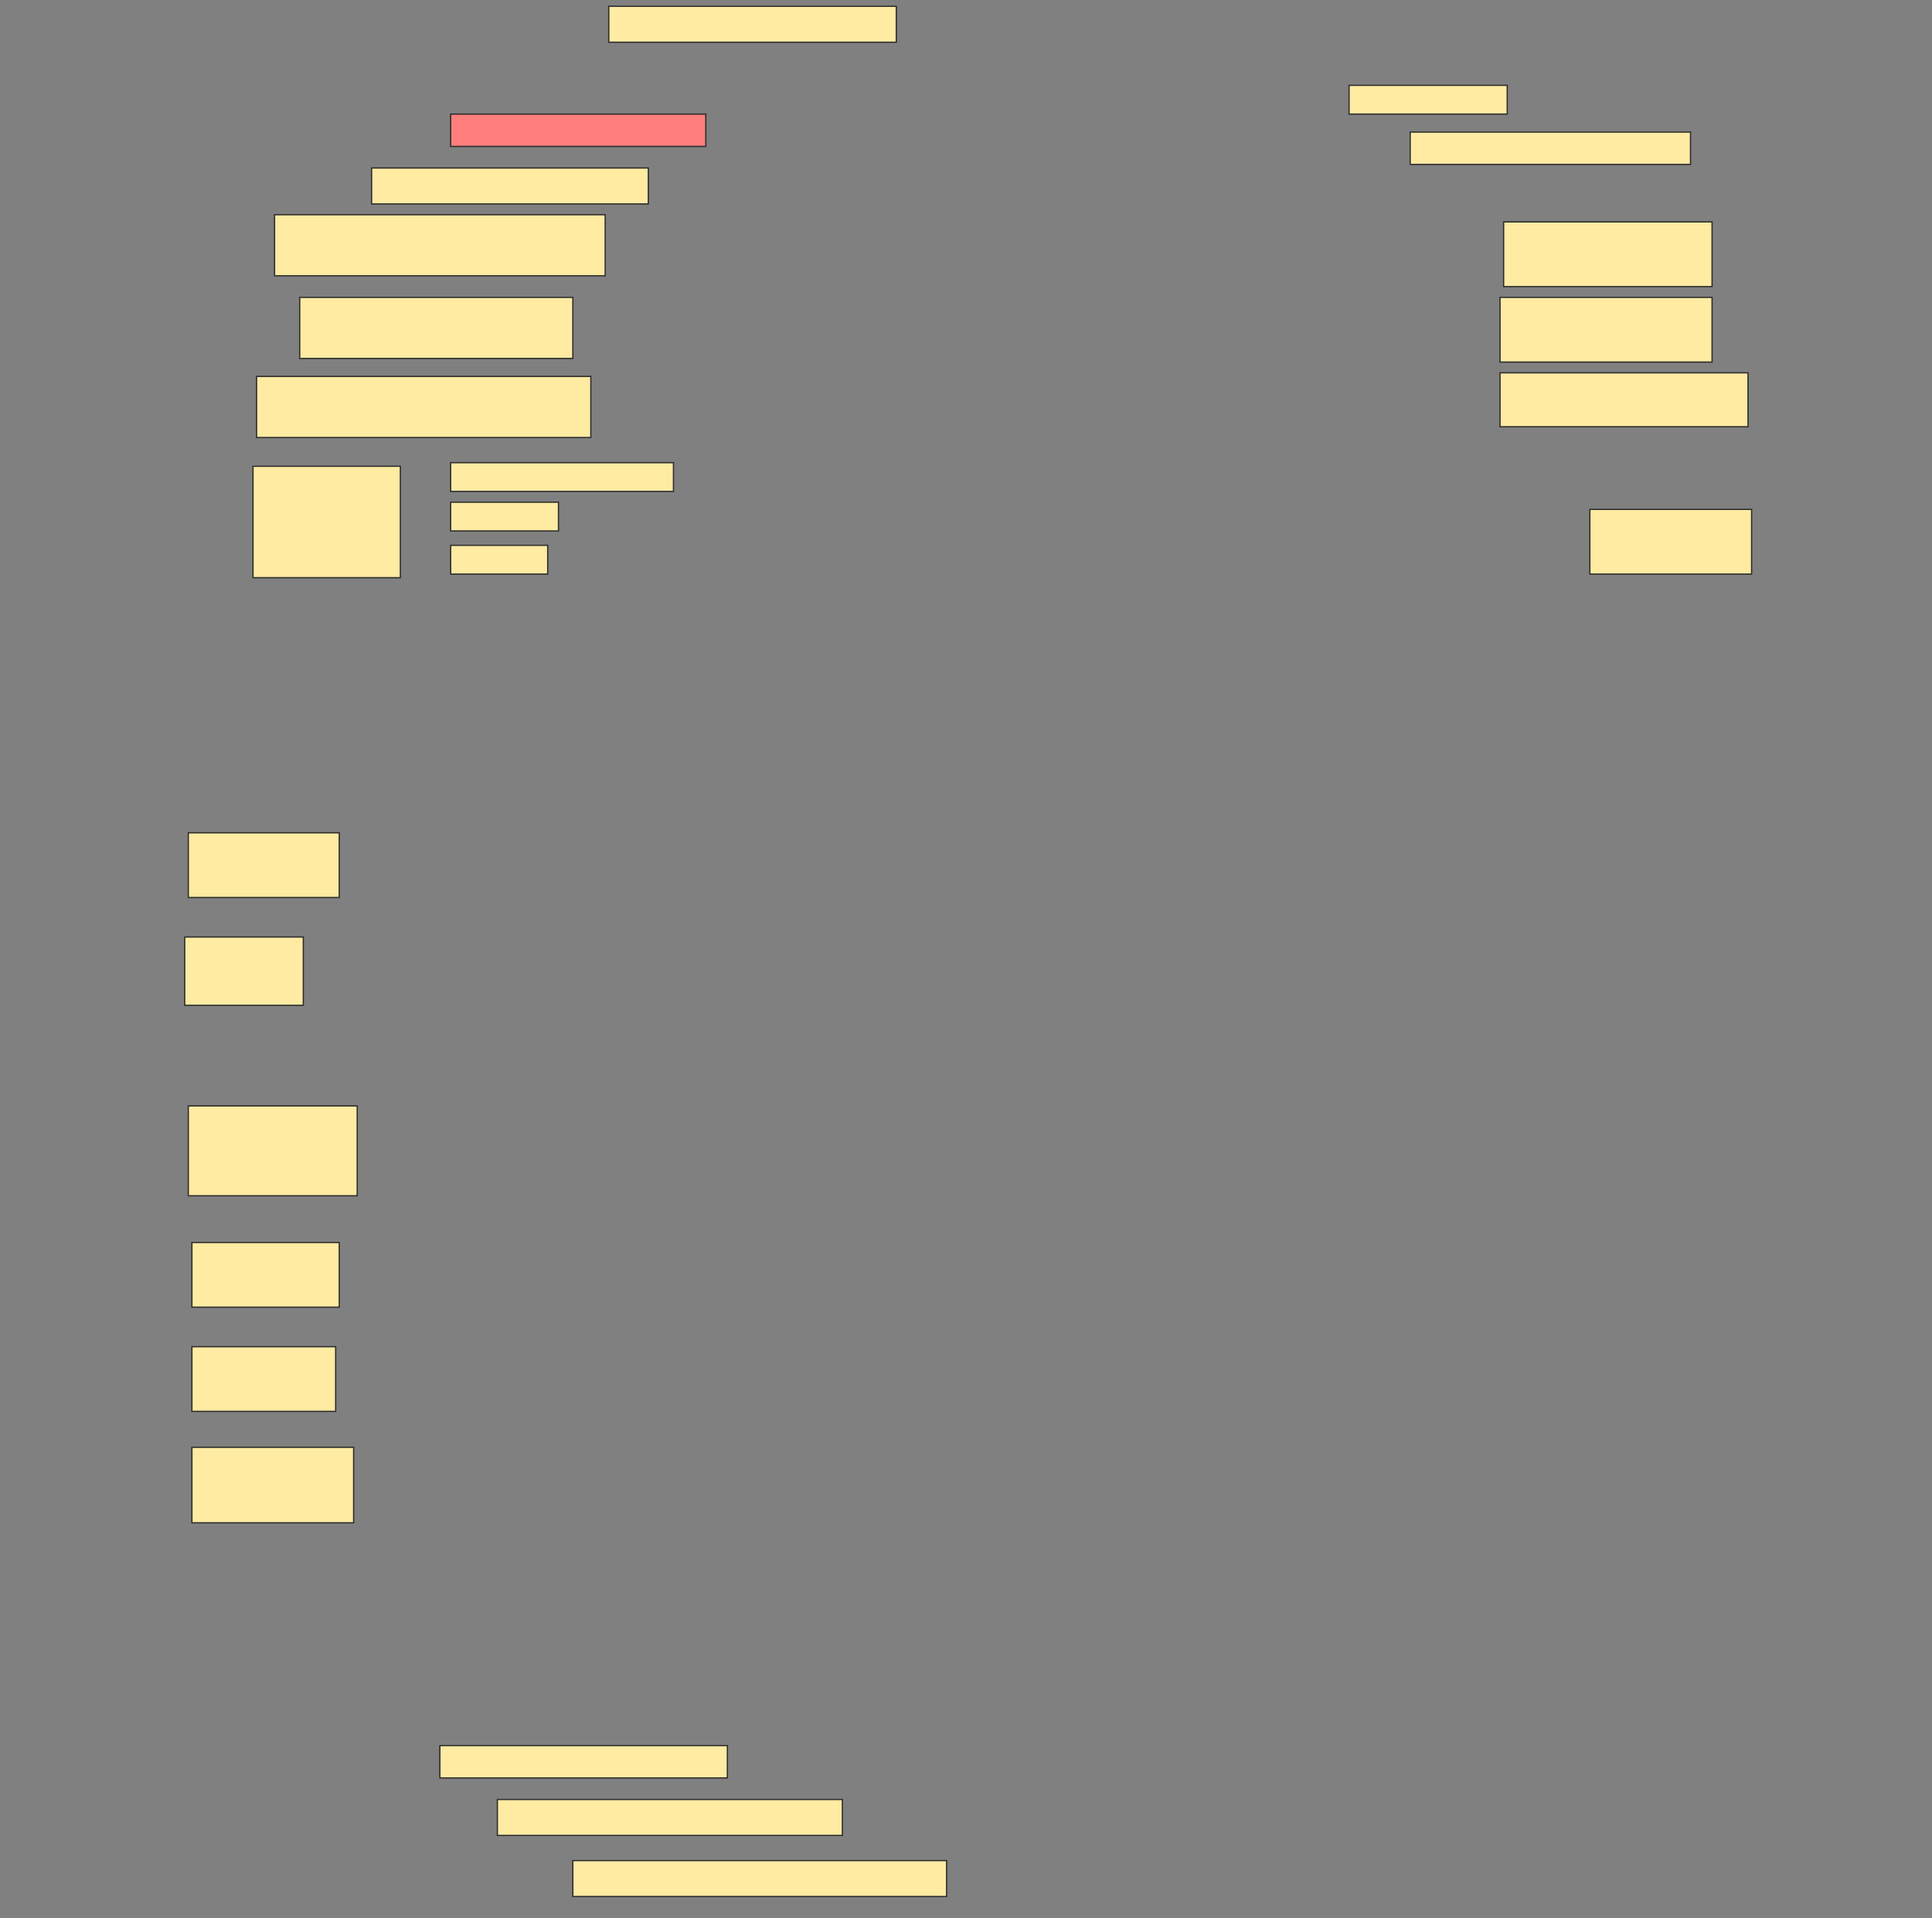 <svg height="1525" width="1536" xmlns="http://www.w3.org/2000/svg">
 <rect width="100%" height="100%" fill="#808080" stroke="none"/>
 <!-- Created with Image Occlusion Enhanced -->
 <g>
  <title>Labels</title>
 </g>
 <g>
  <title>Masks</title>
  <rect fill="#FFEBA2" height="28.571" id="ac20b9569bdb4e738a9595e61bb20b63-ao-1" stroke="#2D2D2D" width="228.571" x="484" y="5"/>
  <rect fill="#FFEBA2" height="22.857" id="ac20b9569bdb4e738a9595e61bb20b63-ao-2" stroke="#2D2D2D" width="125.714" x="1072.572" y="67.857"/>
  <rect fill="#FFEBA2" height="25.714" id="ac20b9569bdb4e738a9595e61bb20b63-ao-3" stroke="#2D2D2D" width="222.857" x="1121.143" y="105"/>
  <rect class="qshape" fill="#FF7E7E" height="25.714" id="ac20b9569bdb4e738a9595e61bb20b63-ao-4" stroke="#2D2D2D" stroke-dasharray="null" stroke-linecap="null" stroke-linejoin="null" width="202.857" x="358.286" y="90.714"/>
  <rect fill="#FFEBA2" height="28.571" id="ac20b9569bdb4e738a9595e61bb20b63-ao-5" stroke="#2D2D2D" stroke-dasharray="null" stroke-linecap="null" stroke-linejoin="null" width="220" x="295.429" y="133.571"/>
  <rect fill="#FFEBA2" height="48.571" id="ac20b9569bdb4e738a9595e61bb20b63-ao-6" stroke="#2D2D2D" stroke-dasharray="null" stroke-linecap="null" stroke-linejoin="null" width="262.857" x="218.286" y="170.714"/>
  <rect fill="#FFEBA2" height="51.429" id="ac20b9569bdb4e738a9595e61bb20b63-ao-7" stroke="#2D2D2D" stroke-dasharray="null" stroke-linecap="null" stroke-linejoin="null" width="165.714" x="1195.429" y="176.429"/>
  <rect fill="#FFEBA2" height="48.571" id="ac20b9569bdb4e738a9595e61bb20b63-ao-8" stroke="#2D2D2D" stroke-dasharray="null" stroke-linecap="null" stroke-linejoin="null" width="217.143" x="238.286" y="236.429"/>
  <rect fill="#FFEBA2" height="51.429" id="ac20b9569bdb4e738a9595e61bb20b63-ao-9" stroke="#2D2D2D" stroke-dasharray="null" stroke-linecap="null" stroke-linejoin="null" width="168.571" x="1192.572" y="236.429"/>
  <rect fill="#FFEBA2" height="48.571" id="ac20b9569bdb4e738a9595e61bb20b63-ao-10" stroke="#2D2D2D" stroke-dasharray="null" stroke-linecap="null" stroke-linejoin="null" width="265.714" x="204" y="299.286"/>
  <rect fill="#FFEBA2" height="42.857" id="ac20b9569bdb4e738a9595e61bb20b63-ao-11" stroke="#2D2D2D" stroke-dasharray="null" stroke-linecap="null" stroke-linejoin="null" width="197.143" x="1192.572" y="296.429"/>
  <g id="ac20b9569bdb4e738a9595e61bb20b63-ao-12">
   <rect fill="#FFEBA2" height="88.571" stroke="#2D2D2D" stroke-dasharray="null" stroke-linecap="null" stroke-linejoin="null" width="117.143" x="201.143" y="370.714"/>
   <rect fill="#FFEBA2" height="22.857" stroke="#2D2D2D" stroke-dasharray="null" stroke-linecap="null" stroke-linejoin="null" width="177.143" x="358.286" y="367.857"/>
   <rect fill="#FFEBA2" height="22.857" stroke="#2D2D2D" stroke-dasharray="null" stroke-linecap="null" stroke-linejoin="null" width="85.714" x="358.286" y="399.286"/>
   <rect fill="#FFEBA2" height="22.857" stroke="#2D2D2D" stroke-dasharray="null" stroke-linecap="null" stroke-linejoin="null" width="77.143" x="358.286" y="433.571"/>
  </g>
  <rect fill="#FFEBA2" height="51.429" id="ac20b9569bdb4e738a9595e61bb20b63-ao-13" stroke="#2D2D2D" stroke-dasharray="null" stroke-linecap="null" stroke-linejoin="null" width="128.571" x="1264" y="405"/>
  <rect fill="#FFEBA2" height="51.429" id="ac20b9569bdb4e738a9595e61bb20b63-ao-14" stroke="#2D2D2D" stroke-dasharray="null" stroke-linecap="null" stroke-linejoin="null" width="120" x="149.714" y="662.143"/>
  <rect fill="#FFEBA2" height="54.286" id="ac20b9569bdb4e738a9595e61bb20b63-ao-15" stroke="#2D2D2D" stroke-dasharray="null" stroke-linecap="null" stroke-linejoin="null" width="94.286" x="146.857" y="745"/>
  <rect fill="#FFEBA2" height="71.429" id="ac20b9569bdb4e738a9595e61bb20b63-ao-16" stroke="#2D2D2D" stroke-dasharray="null" stroke-linecap="null" stroke-linejoin="null" width="134.286" x="149.714" y="879.286"/>
  <rect fill="#FFEBA2" height="51.429" id="ac20b9569bdb4e738a9595e61bb20b63-ao-17" stroke="#2D2D2D" stroke-dasharray="null" stroke-linecap="null" stroke-linejoin="null" width="117.143" x="152.572" y="987.857"/>
  <rect fill="#FFEBA2" height="51.429" id="ac20b9569bdb4e738a9595e61bb20b63-ao-18" stroke="#2D2D2D" stroke-dasharray="null" stroke-linecap="null" stroke-linejoin="null" width="114.286" x="152.572" y="1070.714"/>
  <rect fill="#FFEBA2" height="60" id="ac20b9569bdb4e738a9595e61bb20b63-ao-19" stroke="#2D2D2D" stroke-dasharray="null" stroke-linecap="null" stroke-linejoin="null" width="128.571" x="152.572" y="1150.714"/>
  <rect fill="#FFEBA2" height="25.714" id="ac20b9569bdb4e738a9595e61bb20b63-ao-20" stroke="#2D2D2D" stroke-dasharray="null" stroke-linecap="null" stroke-linejoin="null" width="228.571" x="349.714" y="1387.857"/>
  <rect fill="#FFEBA2" height="28.571" id="ac20b9569bdb4e738a9595e61bb20b63-ao-21" stroke="#2D2D2D" stroke-dasharray="null" stroke-linecap="null" stroke-linejoin="null" width="274.286" x="395.429" y="1430.714"/>
  <rect fill="#FFEBA2" height="28.571" id="ac20b9569bdb4e738a9595e61bb20b63-ao-22" stroke="#2D2D2D" stroke-dasharray="null" stroke-linecap="null" stroke-linejoin="null" width="297.143" x="455.429" y="1479.286"/>
 </g>
</svg>